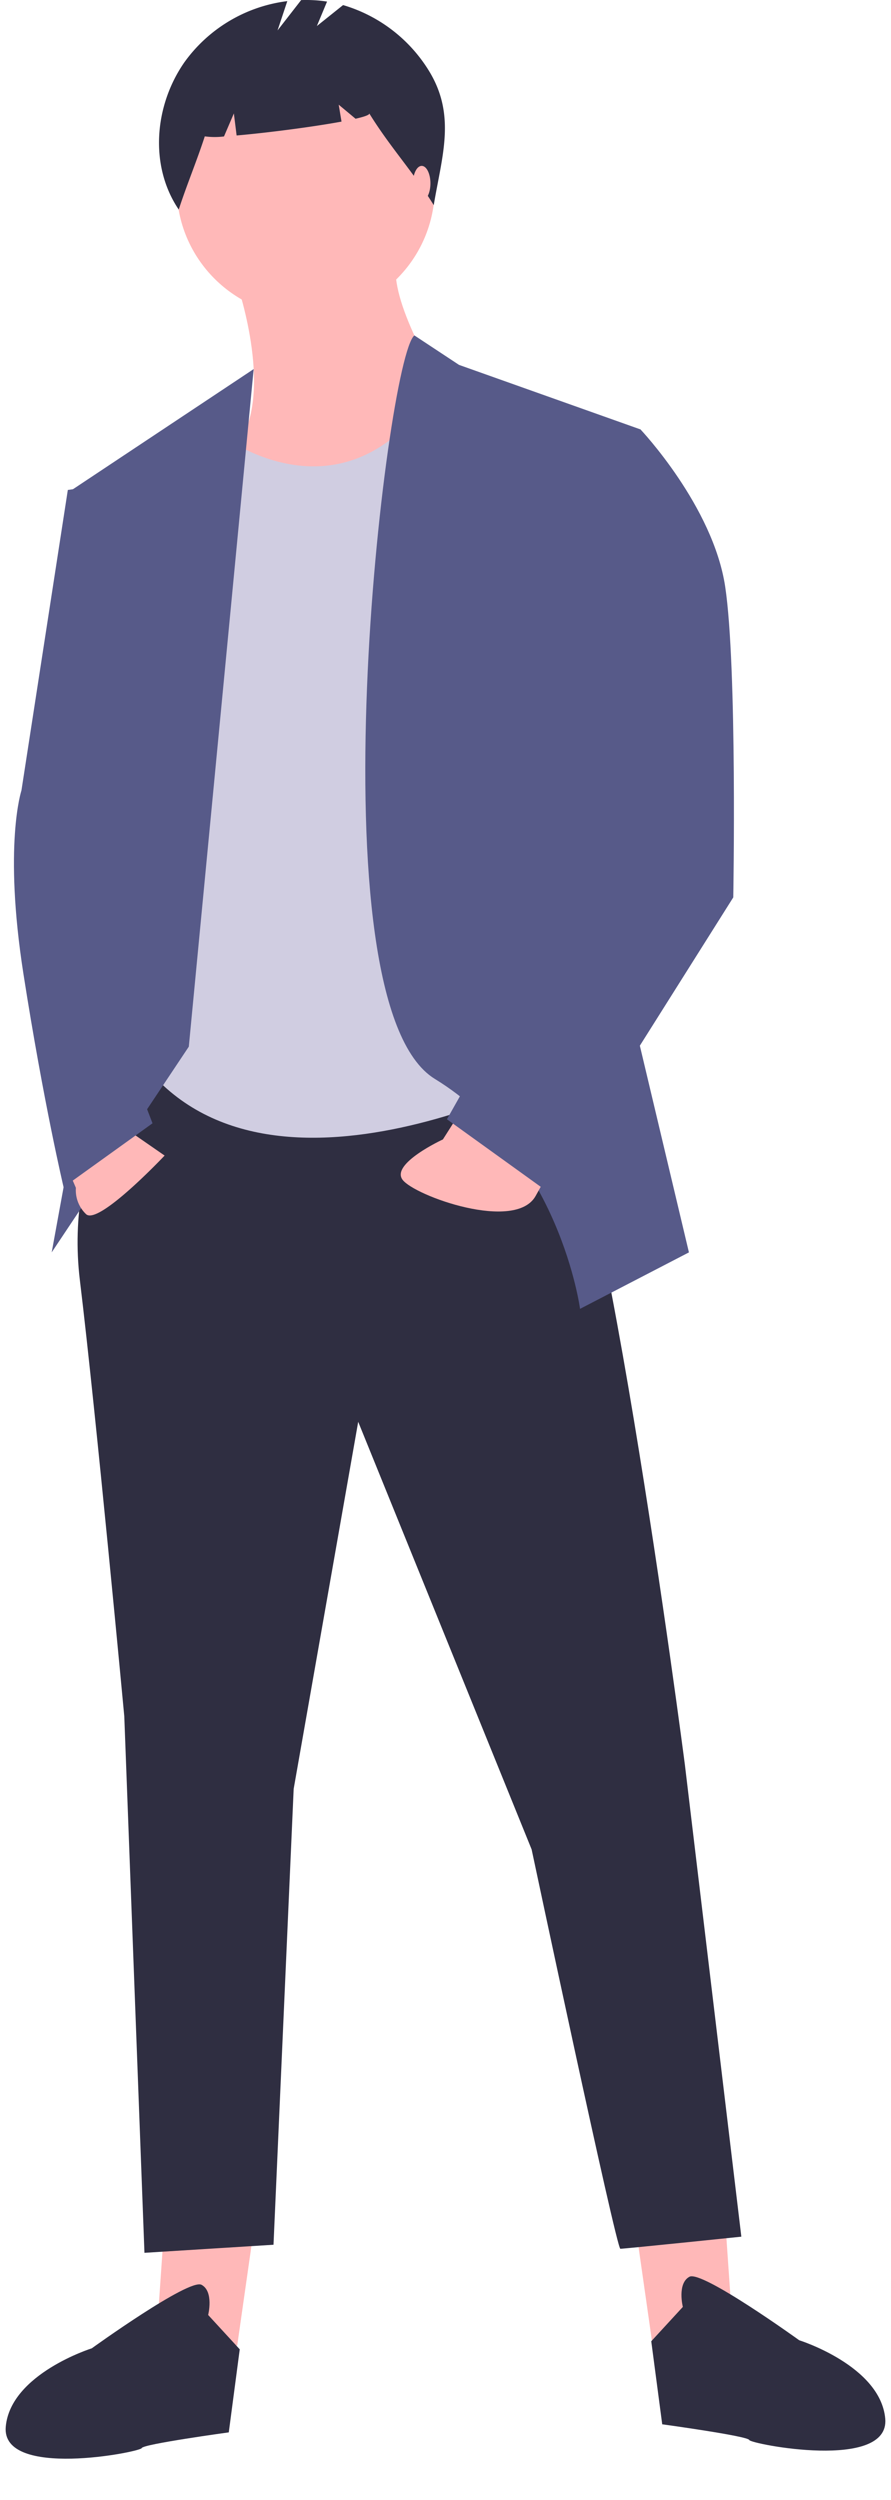 <svg xmlns="http://www.w3.org/2000/svg" width="220.923" height="619.73" viewBox="0 0 220.923 619.73">
  <g id="Group_56" data-name="Group 56" transform="translate(-5108.093 -1794)">
    <path id="Path_485" data-name="Path 485" d="M465.909,553.455l4,28,20-2-2-29Z" transform="translate(4800 1794.003)" fill="#ffb8b8"/>
    <path id="Path_486" data-name="Path 486" d="M370.909,553.455l-4,28-20-2,2-29Z" transform="translate(4800 1794.003)" fill="#ffb8b8"/>
    <path id="Path_487" data-name="Path 487" d="M462.268,370.478s-18,21-14,54,11,108,11,108l5,133,32-2,5-113,16-91,43,106s21,99,22,99,30-3,30-3l-14-117s-22-170-35-173S462.268,370.478,462.268,370.478Z" transform="translate(4679.641 1686.98)" fill="#2f2e41"/>
    <path id="Path_490" data-name="Path 490" d="M486.768,175.978s9,25,2,39,11,30,11,30,47-24,41-36-16-28-14-38Z" transform="translate(4679.641 1686.98)" fill="#ffb8b8"/>
    <circle id="Ellipse_125" data-name="Ellipse 125" cx="32" cy="32" r="32" transform="translate(5151.909 1808.458)" fill="#ffb8b8"/>
    <path id="Path_491" data-name="Path 491" d="M481.268,213.478s32.108,26.718,56.054-11.141l24.946,14.141,13,152s-73,42-108,6l5-141Z" transform="translate(4679.641 1686.98)" fill="#d0cde1"/>
    <path id="Path_492" data-name="Path 492" d="M370.992,91.488l-45.083,29.967,16,74-21,115,34-51Z" transform="translate(4800 1794.003)" fill="#575a89"/>
    <path id="Path_493" data-name="Path 493" d="M531.2,190.169l11.073,7.308,45,16-7,124,19,80-27,14s-5-38-36-57S524.122,195.861,531.2,190.169Z" transform="translate(4679.641 1686.98)" fill="#575a89"/>
    <path id="Path_494" data-name="Path 494" d="M456.268,384.478l13,9s-16.5,17.5-19.5,14.5a8.2,8.2,0,0,1-2.5-6.5l-3-7Z" transform="translate(4679.641 1686.98)" fill="#ffb8b8"/>
    <path id="Path_495" data-name="Path 495" d="M542.688,382.532l-4.42,6.945s-13,6-10,10,28,13,33,4l5-9Z" transform="translate(4679.641 1686.98)" fill="#ffb8b8"/>
    <path id="Path_496" data-name="Path 496" d="M452.268,227.478l-7,1-11.5,74.5s-4.5,13.5.5,45.5,9.951,52.838,9.951,52.838l22.049-15.838-10-26,13-95Z" transform="translate(4679.641 1686.98)" fill="#575a89"/>
    <path id="Path_497" data-name="Path 497" d="M571.268,211.478l16,2s18,19,21,39,2,77,2,77l-46,73-25-18,35-62-17-74Z" transform="translate(4679.641 1686.98)" fill="#575a89"/>
    <path id="Path_498" data-name="Path 498" d="M534.783,124.535a37.383,37.383,0,0,0-21.265-16.257l-6.5,5.2,2.528-6.067a34.414,34.414,0,0,0-6.426-.371l-5.85,7.521,2.421-7.264a37.026,37.026,0,0,0-25.543,15.193c-7.445,10.736-8.7,25.665-1.379,36.485,2.01-6.178,4.45-11.974,6.46-18.152a18.284,18.284,0,0,0,4.763.023l2.446-5.707.683,5.465c7.58-.66,18.824-2.11,26.011-3.439l-.7-4.193,4.181,3.484c2.2-.507,3.509-.967,3.4-1.318,5.345,8.616,10.641,14.12,15.985,22.736C538.028,145.725,541.609,135.622,534.783,124.535Z" transform="translate(4679.641 1686.98)" fill="#2f2e41"/>
    <ellipse id="Ellipse_126" data-name="Ellipse 126" cx="2.166" cy="4.332" rx="2.166" ry="4.332" transform="translate(5210.486 1835.12)" fill="#ffb8b8"/>
    <path id="Path_527" data-name="Path 527" d="M328.83,651.722l-2.342,20.632s20,8,20,9,32,16,34,3-16-24-16-24-19.189-22.719-22.595-21.86-3.405,6.86-3.405,6.86Z" transform="translate(4792.843 1821.572) rotate(-14)" fill="#2f2e41"/>
    <path id="Path_528" data-name="Path 528" d="M2.342,37.906,0,17.274s20-8,20-9,32-16,34-3-16,24-16,24-19.19,22.719-22.595,21.86S12,44.274,12,44.274Z" transform="translate(5160.64 2413.73) rotate(-166)" fill="#2f2e41"/>
  </g>
</svg>
